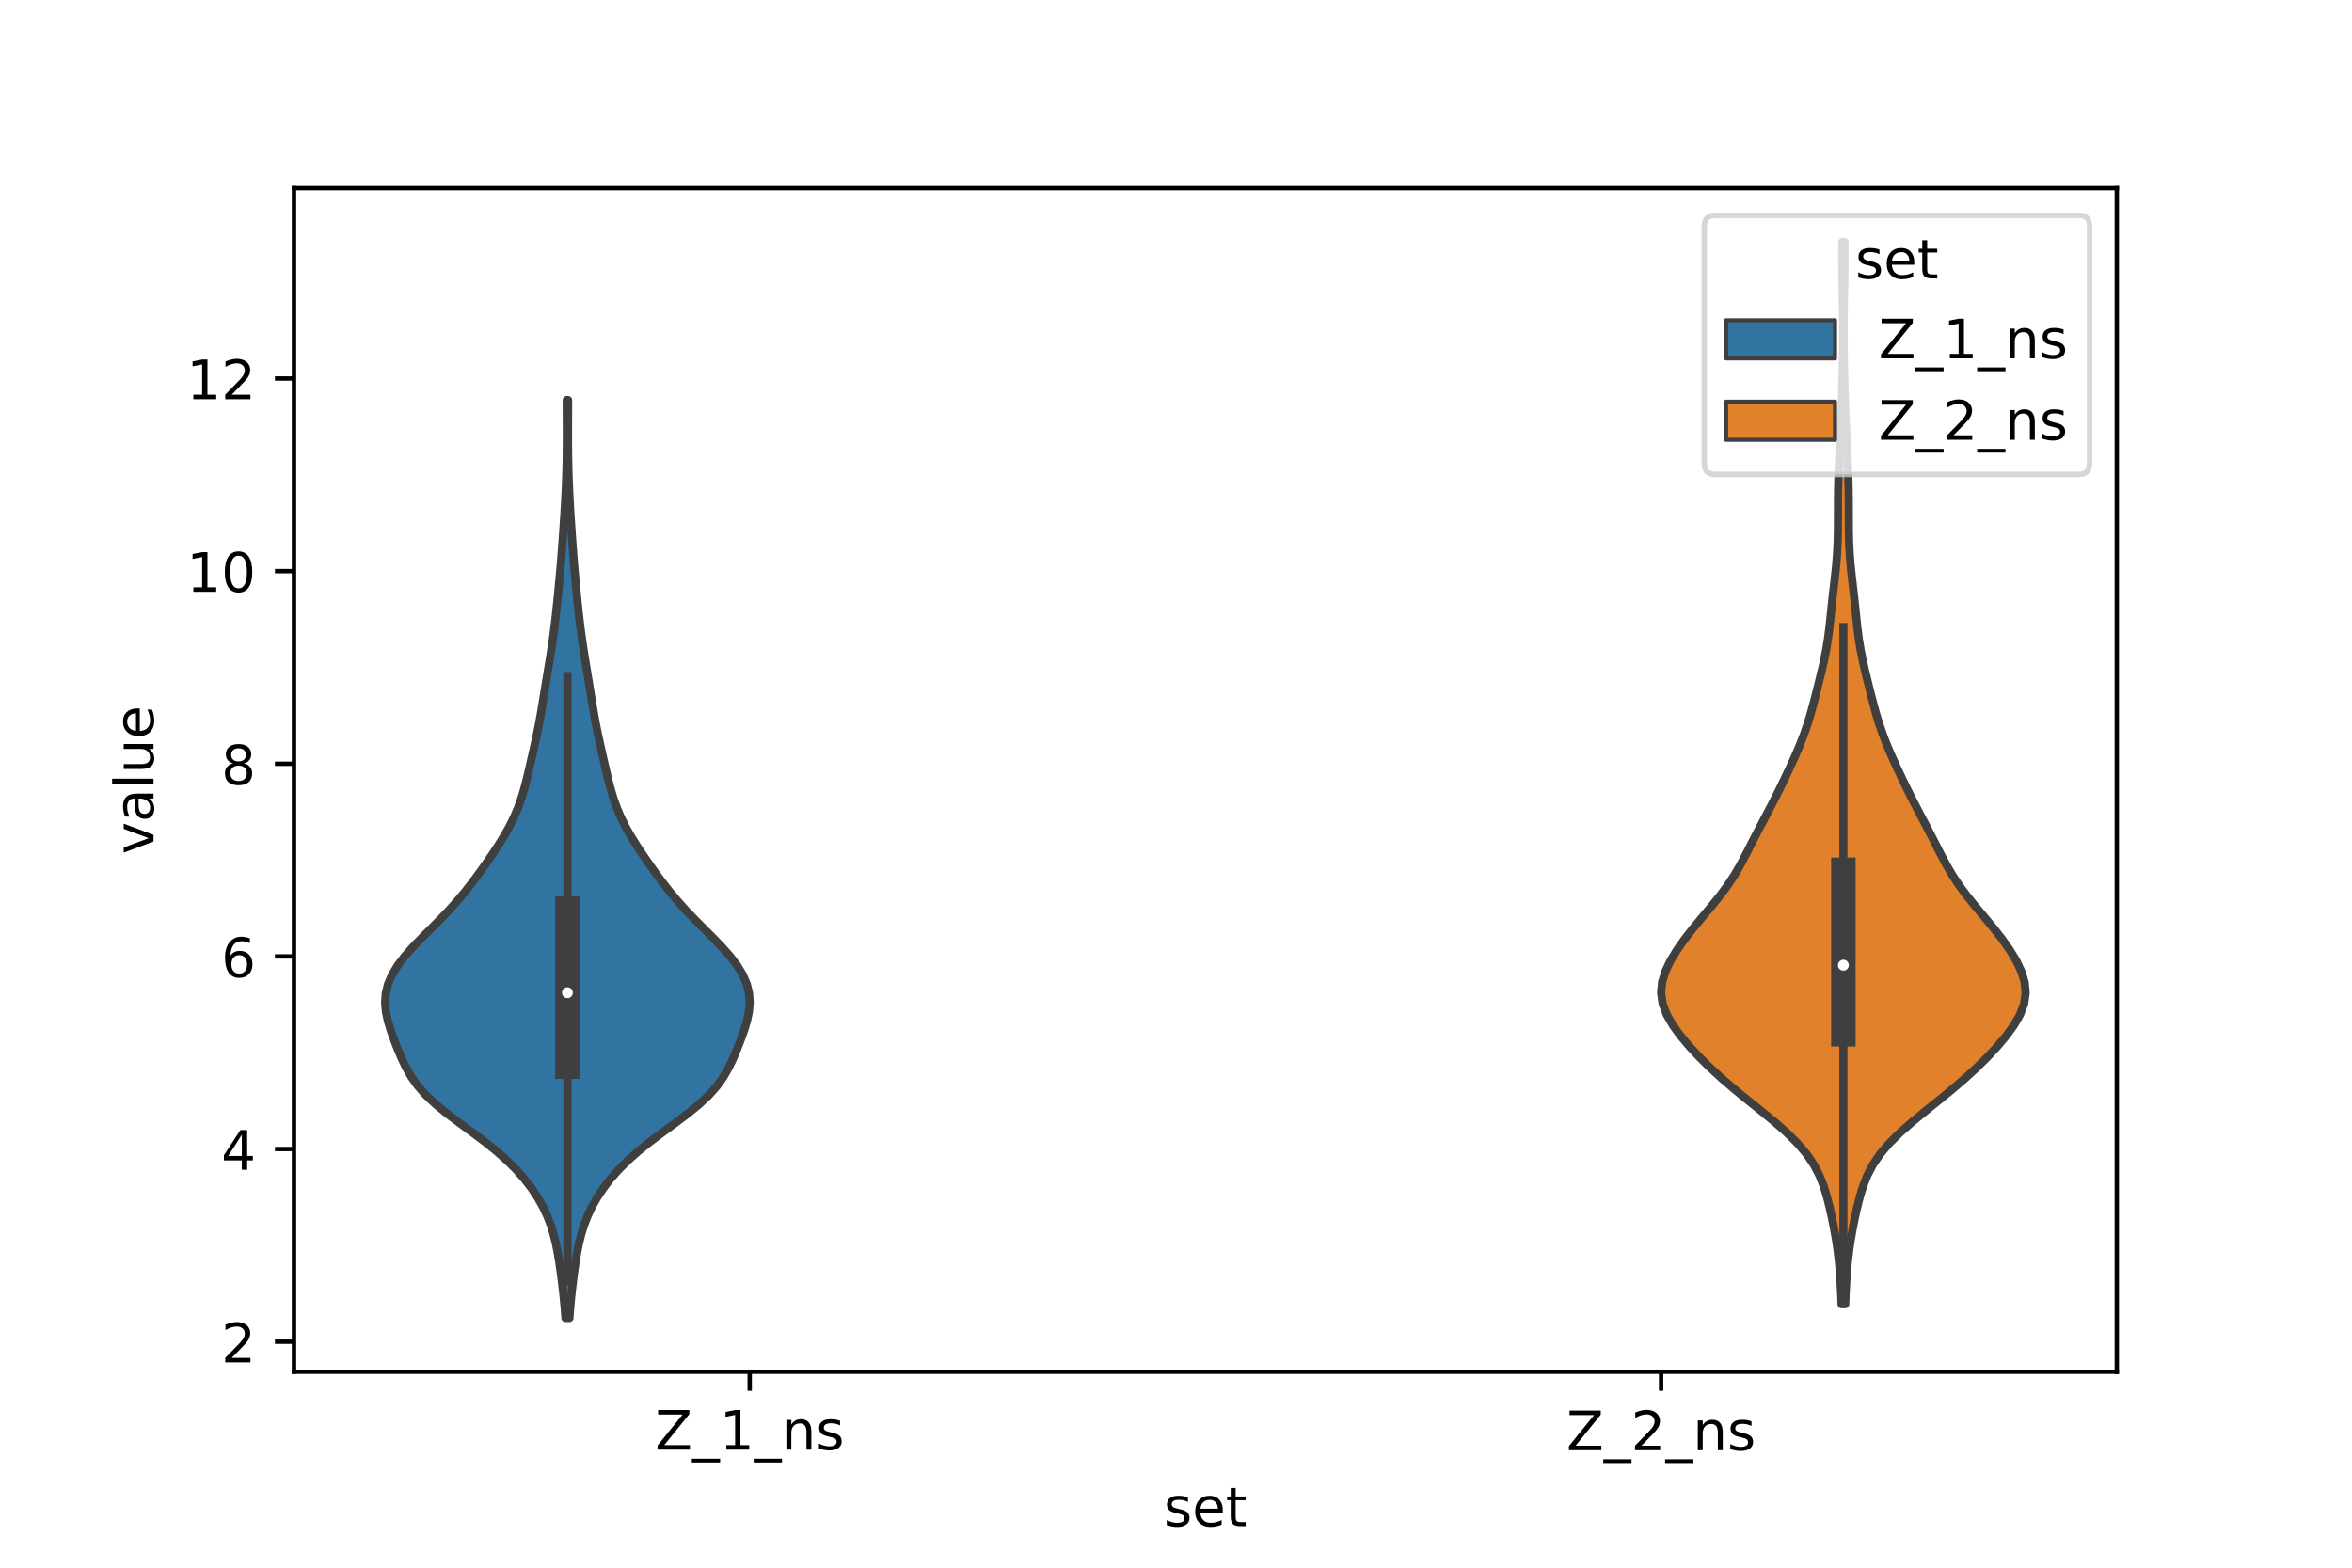 <?xml version="1.0" encoding="utf-8" standalone="no"?>
<!DOCTYPE svg PUBLIC "-//W3C//DTD SVG 1.1//EN"
  "http://www.w3.org/Graphics/SVG/1.1/DTD/svg11.dtd">
<!-- Created with matplotlib (https://matplotlib.org/) -->
<svg height="288pt" version="1.1" viewBox="0 0 432 288" width="432pt" xmlns="http://www.w3.org/2000/svg" xmlns:xlink="http://www.w3.org/1999/xlink">
 <defs>
  <style type="text/css">*{stroke-linecap:butt;stroke-linejoin:round;}</style>
 </defs>
 <g id="figure_1">
  <g id="patch_1">
   <path d="M 0 288 
L 432 288 
L 432 0 
L 0 0 
z
" style="fill:#ffffff;"/>
  </g>
  <g id="axes_1">
   <g id="patch_2">
    <path d="M 54 252 
L 388.8 252 
L 388.8 34.56 
L 54 34.56 
z
" style="fill:#ffffff;"/>
   </g>
   <g id="PolyCollection_1">
    <defs>
     <path d="M 104.587 -45.884 
L 103.853 -45.884 
L 103.727 -47.587 
L 103.574 -49.29 
L 103.395 -50.993 
L 103.194 -52.696 
L 102.972 -54.399 
L 102.727 -56.103 
L 102.446 -57.806 
L 102.111 -59.509 
L 101.694 -61.212 
L 101.169 -62.915 
L 100.513 -64.618 
L 99.709 -66.322 
L 98.746 -68.025 
L 97.616 -69.728 
L 96.306 -71.431 
L 94.802 -73.134 
L 93.09 -74.837 
L 91.166 -76.541 
L 89.046 -78.244 
L 86.782 -79.947 
L 84.461 -81.65 
L 82.196 -83.353 
L 80.106 -85.056 
L 78.281 -86.76 
L 76.768 -88.463 
L 75.553 -90.166 
L 74.579 -91.869 
L 73.768 -93.572 
L 73.05 -95.275 
L 72.385 -96.978 
L 71.776 -98.682 
L 71.259 -100.385 
L 70.893 -102.088 
L 70.74 -103.791 
L 70.854 -105.494 
L 71.269 -107.197 
L 71.997 -108.901 
L 73.027 -110.604 
L 74.322 -112.307 
L 75.827 -114.01 
L 77.471 -115.713 
L 79.176 -117.416 
L 80.87 -119.12 
L 82.497 -120.823 
L 84.024 -122.526 
L 85.446 -124.229 
L 86.776 -125.932 
L 88.04 -127.635 
L 89.254 -129.339 
L 90.427 -131.042 
L 91.549 -132.745 
L 92.599 -134.448 
L 93.556 -136.151 
L 94.401 -137.854 
L 95.126 -139.558 
L 95.737 -141.261 
L 96.252 -142.964 
L 96.698 -144.667 
L 97.104 -146.37 
L 97.494 -148.073 
L 97.881 -149.776 
L 98.264 -151.48 
L 98.631 -153.183 
L 98.974 -154.886 
L 99.288 -156.589 
L 99.577 -158.292 
L 99.854 -159.995 
L 100.128 -161.699 
L 100.405 -163.402 
L 100.687 -165.105 
L 100.966 -166.808 
L 101.237 -168.511 
L 101.491 -170.214 
L 101.725 -171.918 
L 101.937 -173.621 
L 102.131 -175.324 
L 102.313 -177.027 
L 102.485 -178.73 
L 102.651 -180.433 
L 102.809 -182.137 
L 102.959 -183.84 
L 103.1 -185.543 
L 103.231 -187.246 
L 103.355 -188.949 
L 103.474 -190.652 
L 103.589 -192.356 
L 103.697 -194.059 
L 103.795 -195.762 
L 103.882 -197.465 
L 103.955 -199.168 
L 104.015 -200.871 
L 104.06 -202.574 
L 104.091 -204.278 
L 104.108 -205.981 
L 104.114 -207.684 
L 104.111 -209.387 
L 104.105 -211.09 
L 104.099 -212.793 
L 104.098 -214.497 
L 104.342 -214.497 
L 104.342 -214.497 
L 104.341 -212.793 
L 104.335 -211.09 
L 104.329 -209.387 
L 104.326 -207.684 
L 104.332 -205.981 
L 104.349 -204.278 
L 104.38 -202.574 
L 104.425 -200.871 
L 104.485 -199.168 
L 104.558 -197.465 
L 104.645 -195.762 
L 104.743 -194.059 
L 104.851 -192.356 
L 104.966 -190.652 
L 105.085 -188.949 
L 105.209 -187.246 
L 105.34 -185.543 
L 105.481 -183.84 
L 105.631 -182.137 
L 105.789 -180.433 
L 105.955 -178.73 
L 106.127 -177.027 
L 106.309 -175.324 
L 106.503 -173.621 
L 106.715 -171.918 
L 106.949 -170.214 
L 107.203 -168.511 
L 107.474 -166.808 
L 107.753 -165.105 
L 108.035 -163.402 
L 108.312 -161.699 
L 108.586 -159.995 
L 108.863 -158.292 
L 109.152 -156.589 
L 109.466 -154.886 
L 109.809 -153.183 
L 110.176 -151.48 
L 110.559 -149.776 
L 110.946 -148.073 
L 111.336 -146.37 
L 111.742 -144.667 
L 112.188 -142.964 
L 112.703 -141.261 
L 113.314 -139.558 
L 114.039 -137.854 
L 114.884 -136.151 
L 115.841 -134.448 
L 116.891 -132.745 
L 118.013 -131.042 
L 119.186 -129.339 
L 120.4 -127.635 
L 121.664 -125.932 
L 122.994 -124.229 
L 124.416 -122.526 
L 125.943 -120.823 
L 127.57 -119.12 
L 129.264 -117.416 
L 130.969 -115.713 
L 132.613 -114.01 
L 134.118 -112.307 
L 135.413 -110.604 
L 136.443 -108.901 
L 137.171 -107.197 
L 137.586 -105.494 
L 137.7 -103.791 
L 137.547 -102.088 
L 137.181 -100.385 
L 136.664 -98.682 
L 136.055 -96.978 
L 135.39 -95.275 
L 134.672 -93.572 
L 133.861 -91.869 
L 132.887 -90.166 
L 131.672 -88.463 
L 130.159 -86.76 
L 128.334 -85.056 
L 126.244 -83.353 
L 123.979 -81.65 
L 121.658 -79.947 
L 119.394 -78.244 
L 117.274 -76.541 
L 115.35 -74.837 
L 113.638 -73.134 
L 112.134 -71.431 
L 110.824 -69.728 
L 109.694 -68.025 
L 108.731 -66.322 
L 107.927 -64.618 
L 107.271 -62.915 
L 106.746 -61.212 
L 106.329 -59.509 
L 105.994 -57.806 
L 105.713 -56.103 
L 105.468 -54.399 
L 105.246 -52.696 
L 105.045 -50.993 
L 104.866 -49.29 
L 104.713 -47.587 
L 104.587 -45.884 
z
" id="m3d230caee2" style="stroke:#3f3f3f;stroke-width:1.5;"/>
    </defs>
    <g clip-path="url(#pa94b350c1a)">
     <use style="fill:#3274a1;stroke:#3f3f3f;stroke-width:1.5;" x="0" xlink:href="#m3d230caee2" y="288"/>
    </g>
   </g>
   <g id="PolyCollection_2">
    <defs>
     <path d="M 338.914 -48.411 
L 338.246 -48.411 
L 338.164 -50.382 
L 338.064 -52.353 
L 337.933 -54.325 
L 337.756 -56.296 
L 337.523 -58.267 
L 337.231 -60.238 
L 336.885 -62.209 
L 336.495 -64.18 
L 336.061 -66.152 
L 335.564 -68.123 
L 334.96 -70.094 
L 334.183 -72.065 
L 333.156 -74.036 
L 331.816 -76.007 
L 330.138 -77.979 
L 328.144 -79.95 
L 325.899 -81.921 
L 323.5 -83.892 
L 321.05 -85.863 
L 318.64 -87.834 
L 316.338 -89.806 
L 314.18 -91.777 
L 312.18 -93.748 
L 310.341 -95.719 
L 308.682 -97.69 
L 307.249 -99.661 
L 306.12 -101.633 
L 305.383 -103.604 
L 305.1 -105.575 
L 305.28 -107.546 
L 305.878 -109.517 
L 306.814 -111.488 
L 308.007 -113.46 
L 309.392 -115.431 
L 310.924 -117.402 
L 312.552 -119.373 
L 314.207 -121.344 
L 315.808 -123.315 
L 317.278 -125.287 
L 318.579 -127.258 
L 319.723 -129.229 
L 320.764 -131.2 
L 321.765 -133.171 
L 322.775 -135.142 
L 323.808 -137.113 
L 324.846 -139.085 
L 325.867 -141.056 
L 326.855 -143.027 
L 327.812 -144.998 
L 328.741 -146.969 
L 329.639 -148.94 
L 330.488 -150.912 
L 331.265 -152.883 
L 331.953 -154.854 
L 332.557 -156.825 
L 333.1 -158.796 
L 333.608 -160.767 
L 334.101 -162.739 
L 334.58 -164.71 
L 335.028 -166.681 
L 335.421 -168.652 
L 335.744 -170.623 
L 336.001 -172.594 
L 336.214 -174.566 
L 336.414 -176.537 
L 336.624 -178.508 
L 336.849 -180.479 
L 337.074 -182.45 
L 337.276 -184.421 
L 337.429 -186.393 
L 337.526 -188.364 
L 337.571 -190.335 
L 337.585 -192.306 
L 337.587 -194.277 
L 337.596 -196.248 
L 337.621 -198.22 
L 337.669 -200.191 
L 337.738 -202.162 
L 337.827 -204.133 
L 337.927 -206.104 
L 338.03 -208.075 
L 338.127 -210.047 
L 338.214 -212.018 
L 338.288 -213.989 
L 338.351 -215.96 
L 338.405 -217.931 
L 338.45 -219.902 
L 338.487 -221.874 
L 338.514 -223.845 
L 338.528 -225.816 
L 338.53 -227.787 
L 338.518 -229.758 
L 338.494 -231.729 
L 338.462 -233.701 
L 338.427 -235.672 
L 338.397 -237.643 
L 338.377 -239.614 
L 338.373 -241.585 
L 338.386 -243.556 
L 338.774 -243.556 
L 338.774 -243.556 
L 338.787 -241.585 
L 338.783 -239.614 
L 338.763 -237.643 
L 338.733 -235.672 
L 338.698 -233.701 
L 338.666 -231.729 
L 338.642 -229.758 
L 338.63 -227.787 
L 338.632 -225.816 
L 338.646 -223.845 
L 338.673 -221.874 
L 338.71 -219.902 
L 338.755 -217.931 
L 338.809 -215.96 
L 338.872 -213.989 
L 338.946 -212.018 
L 339.033 -210.047 
L 339.13 -208.075 
L 339.233 -206.104 
L 339.333 -204.133 
L 339.422 -202.162 
L 339.491 -200.191 
L 339.539 -198.22 
L 339.564 -196.248 
L 339.573 -194.277 
L 339.575 -192.306 
L 339.589 -190.335 
L 339.634 -188.364 
L 339.731 -186.393 
L 339.884 -184.421 
L 340.086 -182.45 
L 340.311 -180.479 
L 340.536 -178.508 
L 340.746 -176.537 
L 340.946 -174.566 
L 341.159 -172.594 
L 341.416 -170.623 
L 341.739 -168.652 
L 342.132 -166.681 
L 342.58 -164.71 
L 343.059 -162.739 
L 343.552 -160.767 
L 344.06 -158.796 
L 344.603 -156.825 
L 345.207 -154.854 
L 345.895 -152.883 
L 346.672 -150.912 
L 347.521 -148.94 
L 348.419 -146.969 
L 349.348 -144.998 
L 350.305 -143.027 
L 351.293 -141.056 
L 352.314 -139.085 
L 353.352 -137.113 
L 354.385 -135.142 
L 355.395 -133.171 
L 356.396 -131.2 
L 357.437 -129.229 
L 358.581 -127.258 
L 359.882 -125.287 
L 361.352 -123.315 
L 362.953 -121.344 
L 364.608 -119.373 
L 366.236 -117.402 
L 367.768 -115.431 
L 369.153 -113.46 
L 370.346 -111.488 
L 371.282 -109.517 
L 371.88 -107.546 
L 372.06 -105.575 
L 371.777 -103.604 
L 371.04 -101.633 
L 369.911 -99.661 
L 368.478 -97.69 
L 366.819 -95.719 
L 364.98 -93.748 
L 362.98 -91.777 
L 360.822 -89.806 
L 358.52 -87.834 
L 356.11 -85.863 
L 353.66 -83.892 
L 351.261 -81.921 
L 349.016 -79.95 
L 347.022 -77.979 
L 345.344 -76.007 
L 344.004 -74.036 
L 342.977 -72.065 
L 342.2 -70.094 
L 341.596 -68.123 
L 341.099 -66.152 
L 340.665 -64.18 
L 340.275 -62.209 
L 339.929 -60.238 
L 339.637 -58.267 
L 339.404 -56.296 
L 339.227 -54.325 
L 339.096 -52.353 
L 338.996 -50.382 
L 338.914 -48.411 
z
" id="m7a43736de5" style="stroke:#3f3f3f;stroke-width:1.5;"/>
    </defs>
    <g clip-path="url(#pa94b350c1a)">
     <use style="fill:#e1812c;stroke:#3f3f3f;stroke-width:1.5;" x="0" xlink:href="#m7a43736de5" y="288"/>
    </g>
   </g>
   <g id="patch_3">
    <path clip-path="url(#pa94b350c1a)" d="M 137.7 281.874 
L 137.7 281.874 
L 137.7 281.874 
L 137.7 281.874 
z
" style="fill:#3274a1;stroke:#3f3f3f;stroke-linejoin:miter;stroke-width:0.75;"/>
   </g>
   <g id="patch_4">
    <path clip-path="url(#pa94b350c1a)" d="M 137.7 281.874 
L 137.7 281.874 
L 137.7 281.874 
L 137.7 281.874 
z
" style="fill:#e1812c;stroke:#3f3f3f;stroke-linejoin:miter;stroke-width:0.75;"/>
   </g>
   <g id="matplotlib.axis_1">
    <g id="xtick_1">
     <g id="line2d_1">
      <defs>
       <path d="M 0 0 
L 0 3.5 
" id="m045149e574" style="stroke:#000000;stroke-width:0.8;"/>
      </defs>
      <g>
       <use style="stroke:#000000;stroke-width:0.8;" x="137.7" xlink:href="#m045149e574" y="252"/>
      </g>
     </g>
     <g id="text_1">
      <!-- Z_1_ns -->
      <g transform="translate(120.32 266.32)scale(0.1 -0.1)">
       <defs>
        <path d="M 5.609 72.906 
L 62.891 72.906 
L 62.891 65.375 
L 16.797 8.297 
L 64.016 8.297 
L 64.016 0 
L 4.5 0 
L 4.5 7.516 
L 50.594 64.594 
L 5.609 64.594 
z
" id="DejaVuSans-90"/>
        <path d="M 50.984 -16.609 
L 50.984 -23.578 
L -0.984 -23.578 
L -0.984 -16.609 
z
" id="DejaVuSans-95"/>
        <path d="M 12.406 8.297 
L 28.516 8.297 
L 28.516 63.922 
L 10.984 60.406 
L 10.984 69.391 
L 28.422 72.906 
L 38.281 72.906 
L 38.281 8.297 
L 54.391 8.297 
L 54.391 0 
L 12.406 0 
z
" id="DejaVuSans-49"/>
        <path d="M 54.891 33.016 
L 54.891 0 
L 45.906 0 
L 45.906 32.719 
Q 45.906 40.484 42.875 44.328 
Q 39.844 48.188 33.797 48.188 
Q 26.516 48.188 22.312 43.547 
Q 18.109 38.922 18.109 30.906 
L 18.109 0 
L 9.078 0 
L 9.078 54.688 
L 18.109 54.688 
L 18.109 46.188 
Q 21.344 51.125 25.703 53.562 
Q 30.078 56 35.797 56 
Q 45.219 56 50.047 50.172 
Q 54.891 44.344 54.891 33.016 
z
" id="DejaVuSans-110"/>
        <path d="M 44.281 53.078 
L 44.281 44.578 
Q 40.484 46.531 36.375 47.5 
Q 32.281 48.484 27.875 48.484 
Q 21.188 48.484 17.844 46.438 
Q 14.5 44.391 14.5 40.281 
Q 14.5 37.156 16.891 35.375 
Q 19.281 33.594 26.516 31.984 
L 29.594 31.297 
Q 39.156 29.25 43.188 25.516 
Q 47.219 21.781 47.219 15.094 
Q 47.219 7.469 41.188 3.016 
Q 35.156 -1.422 24.609 -1.422 
Q 20.219 -1.422 15.453 -0.562 
Q 10.688 0.297 5.422 2 
L 5.422 11.281 
Q 10.406 8.688 15.234 7.391 
Q 20.062 6.109 24.812 6.109 
Q 31.156 6.109 34.562 8.281 
Q 37.984 10.453 37.984 14.406 
Q 37.984 18.062 35.516 20.016 
Q 33.062 21.969 24.703 23.781 
L 21.578 24.516 
Q 13.234 26.266 9.516 29.906 
Q 5.812 33.547 5.812 39.891 
Q 5.812 47.609 11.281 51.797 
Q 16.75 56 26.812 56 
Q 31.781 56 36.172 55.266 
Q 40.578 54.547 44.281 53.078 
z
" id="DejaVuSans-115"/>
       </defs>
       <use xlink:href="#DejaVuSans-90"/>
       <use x="68.506" xlink:href="#DejaVuSans-95"/>
       <use x="118.506" xlink:href="#DejaVuSans-49"/>
       <use x="182.129" xlink:href="#DejaVuSans-95"/>
       <use x="232.129" xlink:href="#DejaVuSans-110"/>
       <use x="295.508" xlink:href="#DejaVuSans-115"/>
      </g>
     </g>
    </g>
    <g id="xtick_2">
     <g id="line2d_2">
      <g>
       <use style="stroke:#000000;stroke-width:0.8;" x="305.1" xlink:href="#m045149e574" y="252"/>
      </g>
     </g>
     <g id="text_2">
      <!-- Z_2_ns -->
      <g transform="translate(287.72 266.422)scale(0.1 -0.1)">
       <defs>
        <path d="M 19.188 8.297 
L 53.609 8.297 
L 53.609 0 
L 7.328 0 
L 7.328 8.297 
Q 12.938 14.109 22.625 23.891 
Q 32.328 33.688 34.812 36.531 
Q 39.547 41.844 41.422 45.531 
Q 43.312 49.219 43.312 52.781 
Q 43.312 58.594 39.234 62.25 
Q 35.156 65.922 28.609 65.922 
Q 23.969 65.922 18.812 64.312 
Q 13.672 62.703 7.812 59.422 
L 7.812 69.391 
Q 13.766 71.781 18.938 73 
Q 24.125 74.219 28.422 74.219 
Q 39.75 74.219 46.484 68.547 
Q 53.219 62.891 53.219 53.422 
Q 53.219 48.922 51.531 44.891 
Q 49.859 40.875 45.406 35.406 
Q 44.188 33.984 37.641 27.219 
Q 31.109 20.453 19.188 8.297 
z
" id="DejaVuSans-50"/>
       </defs>
       <use xlink:href="#DejaVuSans-90"/>
       <use x="68.506" xlink:href="#DejaVuSans-95"/>
       <use x="118.506" xlink:href="#DejaVuSans-50"/>
       <use x="182.129" xlink:href="#DejaVuSans-95"/>
       <use x="232.129" xlink:href="#DejaVuSans-110"/>
       <use x="295.508" xlink:href="#DejaVuSans-115"/>
      </g>
     </g>
    </g>
    <g id="text_3">
     <!-- set -->
     <g transform="translate(213.759 280.378)scale(0.1 -0.1)">
      <defs>
       <path d="M 56.203 29.594 
L 56.203 25.203 
L 14.891 25.203 
Q 15.484 15.922 20.484 11.062 
Q 25.484 6.203 34.422 6.203 
Q 39.594 6.203 44.453 7.469 
Q 49.312 8.734 54.109 11.281 
L 54.109 2.781 
Q 49.266 0.734 44.188 -0.344 
Q 39.109 -1.422 33.891 -1.422 
Q 20.797 -1.422 13.156 6.188 
Q 5.516 13.812 5.516 26.812 
Q 5.516 40.234 12.766 48.109 
Q 20.016 56 32.328 56 
Q 43.359 56 49.781 48.891 
Q 56.203 41.797 56.203 29.594 
z
M 47.219 32.234 
Q 47.125 39.594 43.094 43.984 
Q 39.062 48.391 32.422 48.391 
Q 24.906 48.391 20.391 44.141 
Q 15.875 39.891 15.188 32.172 
z
" id="DejaVuSans-101"/>
       <path d="M 18.312 70.219 
L 18.312 54.688 
L 36.812 54.688 
L 36.812 47.703 
L 18.312 47.703 
L 18.312 18.016 
Q 18.312 11.328 20.141 9.422 
Q 21.969 7.516 27.594 7.516 
L 36.812 7.516 
L 36.812 0 
L 27.594 0 
Q 17.188 0 13.234 3.875 
Q 9.281 7.766 9.281 18.016 
L 9.281 47.703 
L 2.688 47.703 
L 2.688 54.688 
L 9.281 54.688 
L 9.281 70.219 
z
" id="DejaVuSans-116"/>
      </defs>
      <use xlink:href="#DejaVuSans-115"/>
      <use x="52.1" xlink:href="#DejaVuSans-101"/>
      <use x="113.623" xlink:href="#DejaVuSans-116"/>
     </g>
    </g>
   </g>
   <g id="matplotlib.axis_2">
    <g id="ytick_1">
     <g id="line2d_3">
      <defs>
       <path d="M 0 0 
L -3.5 0 
" id="m36252a70e1" style="stroke:#000000;stroke-width:0.8;"/>
      </defs>
      <g>
       <use style="stroke:#000000;stroke-width:0.8;" x="54" xlink:href="#m36252a70e1" y="246.484"/>
      </g>
     </g>
     <g id="text_4">
      <!-- 2 -->
      <g transform="translate(40.638 250.284)scale(0.1 -0.1)">
       <use xlink:href="#DejaVuSans-50"/>
      </g>
     </g>
    </g>
    <g id="ytick_2">
     <g id="line2d_4">
      <g>
       <use style="stroke:#000000;stroke-width:0.8;" x="54" xlink:href="#m36252a70e1" y="211.095"/>
      </g>
     </g>
     <g id="text_5">
      <!-- 4 -->
      <g transform="translate(40.638 214.894)scale(0.1 -0.1)">
       <defs>
        <path d="M 37.797 64.312 
L 12.891 25.391 
L 37.797 25.391 
z
M 35.203 72.906 
L 47.609 72.906 
L 47.609 25.391 
L 58.016 25.391 
L 58.016 17.188 
L 47.609 17.188 
L 47.609 0 
L 37.797 0 
L 37.797 17.188 
L 4.891 17.188 
L 4.891 26.703 
z
" id="DejaVuSans-52"/>
       </defs>
       <use xlink:href="#DejaVuSans-52"/>
      </g>
     </g>
    </g>
    <g id="ytick_3">
     <g id="line2d_5">
      <g>
       <use style="stroke:#000000;stroke-width:0.8;" x="54" xlink:href="#m36252a70e1" y="175.705"/>
      </g>
     </g>
     <g id="text_6">
      <!-- 6 -->
      <g transform="translate(40.638 179.504)scale(0.1 -0.1)">
       <defs>
        <path d="M 33.016 40.375 
Q 26.375 40.375 22.484 35.828 
Q 18.609 31.297 18.609 23.391 
Q 18.609 15.531 22.484 10.953 
Q 26.375 6.391 33.016 6.391 
Q 39.656 6.391 43.531 10.953 
Q 47.406 15.531 47.406 23.391 
Q 47.406 31.297 43.531 35.828 
Q 39.656 40.375 33.016 40.375 
z
M 52.594 71.297 
L 52.594 62.312 
Q 48.875 64.062 45.094 64.984 
Q 41.312 65.922 37.594 65.922 
Q 27.828 65.922 22.672 59.328 
Q 17.531 52.734 16.797 39.406 
Q 19.672 43.656 24.016 45.922 
Q 28.375 48.188 33.594 48.188 
Q 44.578 48.188 50.953 41.516 
Q 57.328 34.859 57.328 23.391 
Q 57.328 12.156 50.688 5.359 
Q 44.047 -1.422 33.016 -1.422 
Q 20.359 -1.422 13.672 8.266 
Q 6.984 17.969 6.984 36.375 
Q 6.984 53.656 15.188 63.938 
Q 23.391 74.219 37.203 74.219 
Q 40.922 74.219 44.703 73.484 
Q 48.484 72.75 52.594 71.297 
z
" id="DejaVuSans-54"/>
       </defs>
       <use xlink:href="#DejaVuSans-54"/>
      </g>
     </g>
    </g>
    <g id="ytick_4">
     <g id="line2d_6">
      <g>
       <use style="stroke:#000000;stroke-width:0.8;" x="54" xlink:href="#m36252a70e1" y="140.316"/>
      </g>
     </g>
     <g id="text_7">
      <!-- 8 -->
      <g transform="translate(40.638 144.115)scale(0.1 -0.1)">
       <defs>
        <path d="M 31.781 34.625 
Q 24.75 34.625 20.719 30.859 
Q 16.703 27.094 16.703 20.516 
Q 16.703 13.922 20.719 10.156 
Q 24.75 6.391 31.781 6.391 
Q 38.812 6.391 42.859 10.172 
Q 46.922 13.969 46.922 20.516 
Q 46.922 27.094 42.891 30.859 
Q 38.875 34.625 31.781 34.625 
z
M 21.922 38.812 
Q 15.578 40.375 12.031 44.719 
Q 8.5 49.078 8.5 55.328 
Q 8.5 64.062 14.719 69.141 
Q 20.953 74.219 31.781 74.219 
Q 42.672 74.219 48.875 69.141 
Q 55.078 64.062 55.078 55.328 
Q 55.078 49.078 51.531 44.719 
Q 48 40.375 41.703 38.812 
Q 48.828 37.156 52.797 32.312 
Q 56.781 27.484 56.781 20.516 
Q 56.781 9.906 50.312 4.234 
Q 43.844 -1.422 31.781 -1.422 
Q 19.734 -1.422 13.25 4.234 
Q 6.781 9.906 6.781 20.516 
Q 6.781 27.484 10.781 32.312 
Q 14.797 37.156 21.922 38.812 
z
M 18.312 54.391 
Q 18.312 48.734 21.844 45.562 
Q 25.391 42.391 31.781 42.391 
Q 38.141 42.391 41.719 45.562 
Q 45.312 48.734 45.312 54.391 
Q 45.312 60.062 41.719 63.234 
Q 38.141 66.406 31.781 66.406 
Q 25.391 66.406 21.844 63.234 
Q 18.312 60.062 18.312 54.391 
z
" id="DejaVuSans-56"/>
       </defs>
       <use xlink:href="#DejaVuSans-56"/>
      </g>
     </g>
    </g>
    <g id="ytick_5">
     <g id="line2d_7">
      <g>
       <use style="stroke:#000000;stroke-width:0.8;" x="54" xlink:href="#m36252a70e1" y="104.926"/>
      </g>
     </g>
     <g id="text_8">
      <!-- 10 -->
      <g transform="translate(34.275 108.725)scale(0.1 -0.1)">
       <defs>
        <path d="M 31.781 66.406 
Q 24.172 66.406 20.328 58.906 
Q 16.5 51.422 16.5 36.375 
Q 16.5 21.391 20.328 13.891 
Q 24.172 6.391 31.781 6.391 
Q 39.453 6.391 43.281 13.891 
Q 47.125 21.391 47.125 36.375 
Q 47.125 51.422 43.281 58.906 
Q 39.453 66.406 31.781 66.406 
z
M 31.781 74.219 
Q 44.047 74.219 50.516 64.516 
Q 56.984 54.828 56.984 36.375 
Q 56.984 17.969 50.516 8.266 
Q 44.047 -1.422 31.781 -1.422 
Q 19.531 -1.422 13.062 8.266 
Q 6.594 17.969 6.594 36.375 
Q 6.594 54.828 13.062 64.516 
Q 19.531 74.219 31.781 74.219 
z
" id="DejaVuSans-48"/>
       </defs>
       <use xlink:href="#DejaVuSans-49"/>
       <use x="63.623" xlink:href="#DejaVuSans-48"/>
      </g>
     </g>
    </g>
    <g id="ytick_6">
     <g id="line2d_8">
      <g>
       <use style="stroke:#000000;stroke-width:0.8;" x="54" xlink:href="#m36252a70e1" y="69.537"/>
      </g>
     </g>
     <g id="text_9">
      <!-- 12 -->
      <g transform="translate(34.275 73.336)scale(0.1 -0.1)">
       <use xlink:href="#DejaVuSans-49"/>
       <use x="63.623" xlink:href="#DejaVuSans-50"/>
      </g>
     </g>
    </g>
    <g id="text_10">
     <!-- value -->
     <g transform="translate(28.195 156.938)rotate(-90)scale(0.1 -0.1)">
      <defs>
       <path d="M 2.984 54.688 
L 12.5 54.688 
L 29.594 8.797 
L 46.688 54.688 
L 56.203 54.688 
L 35.688 0 
L 23.484 0 
z
" id="DejaVuSans-118"/>
       <path d="M 34.281 27.484 
Q 23.391 27.484 19.188 25 
Q 14.984 22.516 14.984 16.5 
Q 14.984 11.719 18.141 8.906 
Q 21.297 6.109 26.703 6.109 
Q 34.188 6.109 38.703 11.406 
Q 43.219 16.703 43.219 25.484 
L 43.219 27.484 
z
M 52.203 31.203 
L 52.203 0 
L 43.219 0 
L 43.219 8.297 
Q 40.141 3.328 35.547 0.953 
Q 30.953 -1.422 24.312 -1.422 
Q 15.922 -1.422 10.953 3.297 
Q 6 8.016 6 15.922 
Q 6 25.141 12.172 29.828 
Q 18.359 34.516 30.609 34.516 
L 43.219 34.516 
L 43.219 35.406 
Q 43.219 41.609 39.141 45 
Q 35.062 48.391 27.688 48.391 
Q 23 48.391 18.547 47.266 
Q 14.109 46.141 10.016 43.891 
L 10.016 52.203 
Q 14.938 54.109 19.578 55.047 
Q 24.219 56 28.609 56 
Q 40.484 56 46.344 49.844 
Q 52.203 43.703 52.203 31.203 
z
" id="DejaVuSans-97"/>
       <path d="M 9.422 75.984 
L 18.406 75.984 
L 18.406 0 
L 9.422 0 
z
" id="DejaVuSans-108"/>
       <path d="M 8.5 21.578 
L 8.5 54.688 
L 17.484 54.688 
L 17.484 21.922 
Q 17.484 14.156 20.5 10.266 
Q 23.531 6.391 29.594 6.391 
Q 36.859 6.391 41.078 11.031 
Q 45.312 15.672 45.312 23.688 
L 45.312 54.688 
L 54.297 54.688 
L 54.297 0 
L 45.312 0 
L 45.312 8.406 
Q 42.047 3.422 37.719 1 
Q 33.406 -1.422 27.688 -1.422 
Q 18.266 -1.422 13.375 4.438 
Q 8.5 10.297 8.5 21.578 
z
M 31.109 56 
z
" id="DejaVuSans-117"/>
      </defs>
      <use xlink:href="#DejaVuSans-118"/>
      <use x="59.18" xlink:href="#DejaVuSans-97"/>
      <use x="120.459" xlink:href="#DejaVuSans-108"/>
      <use x="148.242" xlink:href="#DejaVuSans-117"/>
      <use x="211.621" xlink:href="#DejaVuSans-101"/>
     </g>
    </g>
   </g>
   <g id="line2d_9">
    <path clip-path="url(#pa94b350c1a)" d="M 104.22 235.396 
L 104.22 124.215 
" style="fill:none;stroke:#3f3f3f;stroke-linecap:square;stroke-width:1.5;"/>
   </g>
   <g id="line2d_10">
    <path clip-path="url(#pa94b350c1a)" d="M 104.22 195.966 
L 104.22 166.922 
" style="fill:none;stroke:#3f3f3f;stroke-linecap:square;stroke-width:4.5;"/>
   </g>
   <g id="line2d_11">
    <path clip-path="url(#pa94b350c1a)" d="M 338.58 232.719 
L 338.58 115.199 
" style="fill:none;stroke:#3f3f3f;stroke-linecap:square;stroke-width:1.5;"/>
   </g>
   <g id="line2d_12">
    <path clip-path="url(#pa94b350c1a)" d="M 338.58 190.01 
L 338.58 159.782 
" style="fill:none;stroke:#3f3f3f;stroke-linecap:square;stroke-width:4.5;"/>
   </g>
   <g id="patch_5">
    <path d="M 54 252 
L 54 34.56 
" style="fill:none;stroke:#000000;stroke-linecap:square;stroke-linejoin:miter;stroke-width:0.8;"/>
   </g>
   <g id="patch_6">
    <path d="M 388.8 252 
L 388.8 34.56 
" style="fill:none;stroke:#000000;stroke-linecap:square;stroke-linejoin:miter;stroke-width:0.8;"/>
   </g>
   <g id="patch_7">
    <path d="M 54 252 
L 388.8 252 
" style="fill:none;stroke:#000000;stroke-linecap:square;stroke-linejoin:miter;stroke-width:0.8;"/>
   </g>
   <g id="patch_8">
    <path d="M 54 34.56 
L 388.8 34.56 
" style="fill:none;stroke:#000000;stroke-linecap:square;stroke-linejoin:miter;stroke-width:0.8;"/>
   </g>
   <g id="PathCollection_1">
    <defs>
     <path d="M 0 1.5 
C 0.398 1.5 0.779 1.342 1.061 1.061 
C 1.342 0.779 1.5 0.398 1.5 0 
C 1.5 -0.398 1.342 -0.779 1.061 -1.061 
C 0.779 -1.342 0.398 -1.5 0 -1.5 
C -0.398 -1.5 -0.779 -1.342 -1.061 -1.061 
C -1.342 -0.779 -1.5 -0.398 -1.5 0 
C -1.5 0.398 -1.342 0.779 -1.061 1.061 
C -0.779 1.342 -0.398 1.5 0 1.5 
z
" id="m661fc4a86f" style="stroke:#3f3f3f;"/>
    </defs>
    <g clip-path="url(#pa94b350c1a)">
     <use style="fill:#ffffff;stroke:#3f3f3f;" x="104.22" xlink:href="#m661fc4a86f" y="182.368"/>
    </g>
   </g>
   <g id="PathCollection_2">
    <g clip-path="url(#pa94b350c1a)">
     <use style="fill:#ffffff;stroke:#3f3f3f;" x="338.58" xlink:href="#m661fc4a86f" y="177.315"/>
    </g>
   </g>
   <g id="legend_1">
    <g id="patch_9">
     <path d="M 315.041 87.151 
L 381.8 87.151 
Q 383.8 87.151 383.8 85.151 
L 383.8 41.56 
Q 383.8 39.56 381.8 39.56 
L 315.041 39.56 
Q 313.041 39.56 313.041 41.56 
L 313.041 85.151 
Q 313.041 87.151 315.041 87.151 
z
" style="fill:#ffffff;opacity:0.8;stroke:#cccccc;stroke-linejoin:miter;"/>
    </g>
    <g id="text_11">
     <!-- set -->
     <g transform="translate(340.779 51.158)scale(0.1 -0.1)">
      <use xlink:href="#DejaVuSans-115"/>
      <use x="52.1" xlink:href="#DejaVuSans-101"/>
      <use x="113.623" xlink:href="#DejaVuSans-116"/>
     </g>
    </g>
    <g id="patch_10">
     <path d="M 317.041 65.837 
L 337.041 65.837 
L 337.041 58.837 
L 317.041 58.837 
z
" style="fill:#3274a1;stroke:#3f3f3f;stroke-linejoin:miter;stroke-width:0.75;"/>
    </g>
    <g id="text_12">
     <!-- Z_1_ns -->
     <g transform="translate(345.041 65.837)scale(0.1 -0.1)">
      <use xlink:href="#DejaVuSans-90"/>
      <use x="68.506" xlink:href="#DejaVuSans-95"/>
      <use x="118.506" xlink:href="#DejaVuSans-49"/>
      <use x="182.129" xlink:href="#DejaVuSans-95"/>
      <use x="232.129" xlink:href="#DejaVuSans-110"/>
      <use x="295.508" xlink:href="#DejaVuSans-115"/>
     </g>
    </g>
    <g id="patch_11">
     <path d="M 317.041 80.793 
L 337.041 80.793 
L 337.041 73.793 
L 317.041 73.793 
z
" style="fill:#e1812c;stroke:#3f3f3f;stroke-linejoin:miter;stroke-width:0.75;"/>
    </g>
    <g id="text_13">
     <!-- Z_2_ns -->
     <g transform="translate(345.041 80.793)scale(0.1 -0.1)">
      <use xlink:href="#DejaVuSans-90"/>
      <use x="68.506" xlink:href="#DejaVuSans-95"/>
      <use x="118.506" xlink:href="#DejaVuSans-50"/>
      <use x="182.129" xlink:href="#DejaVuSans-95"/>
      <use x="232.129" xlink:href="#DejaVuSans-110"/>
      <use x="295.508" xlink:href="#DejaVuSans-115"/>
     </g>
    </g>
   </g>
  </g>
 </g>
 <defs>
  <clipPath id="pa94b350c1a">
   <rect height="217.44" width="334.8" x="54" y="34.56"/>
  </clipPath>
 </defs>
</svg>
